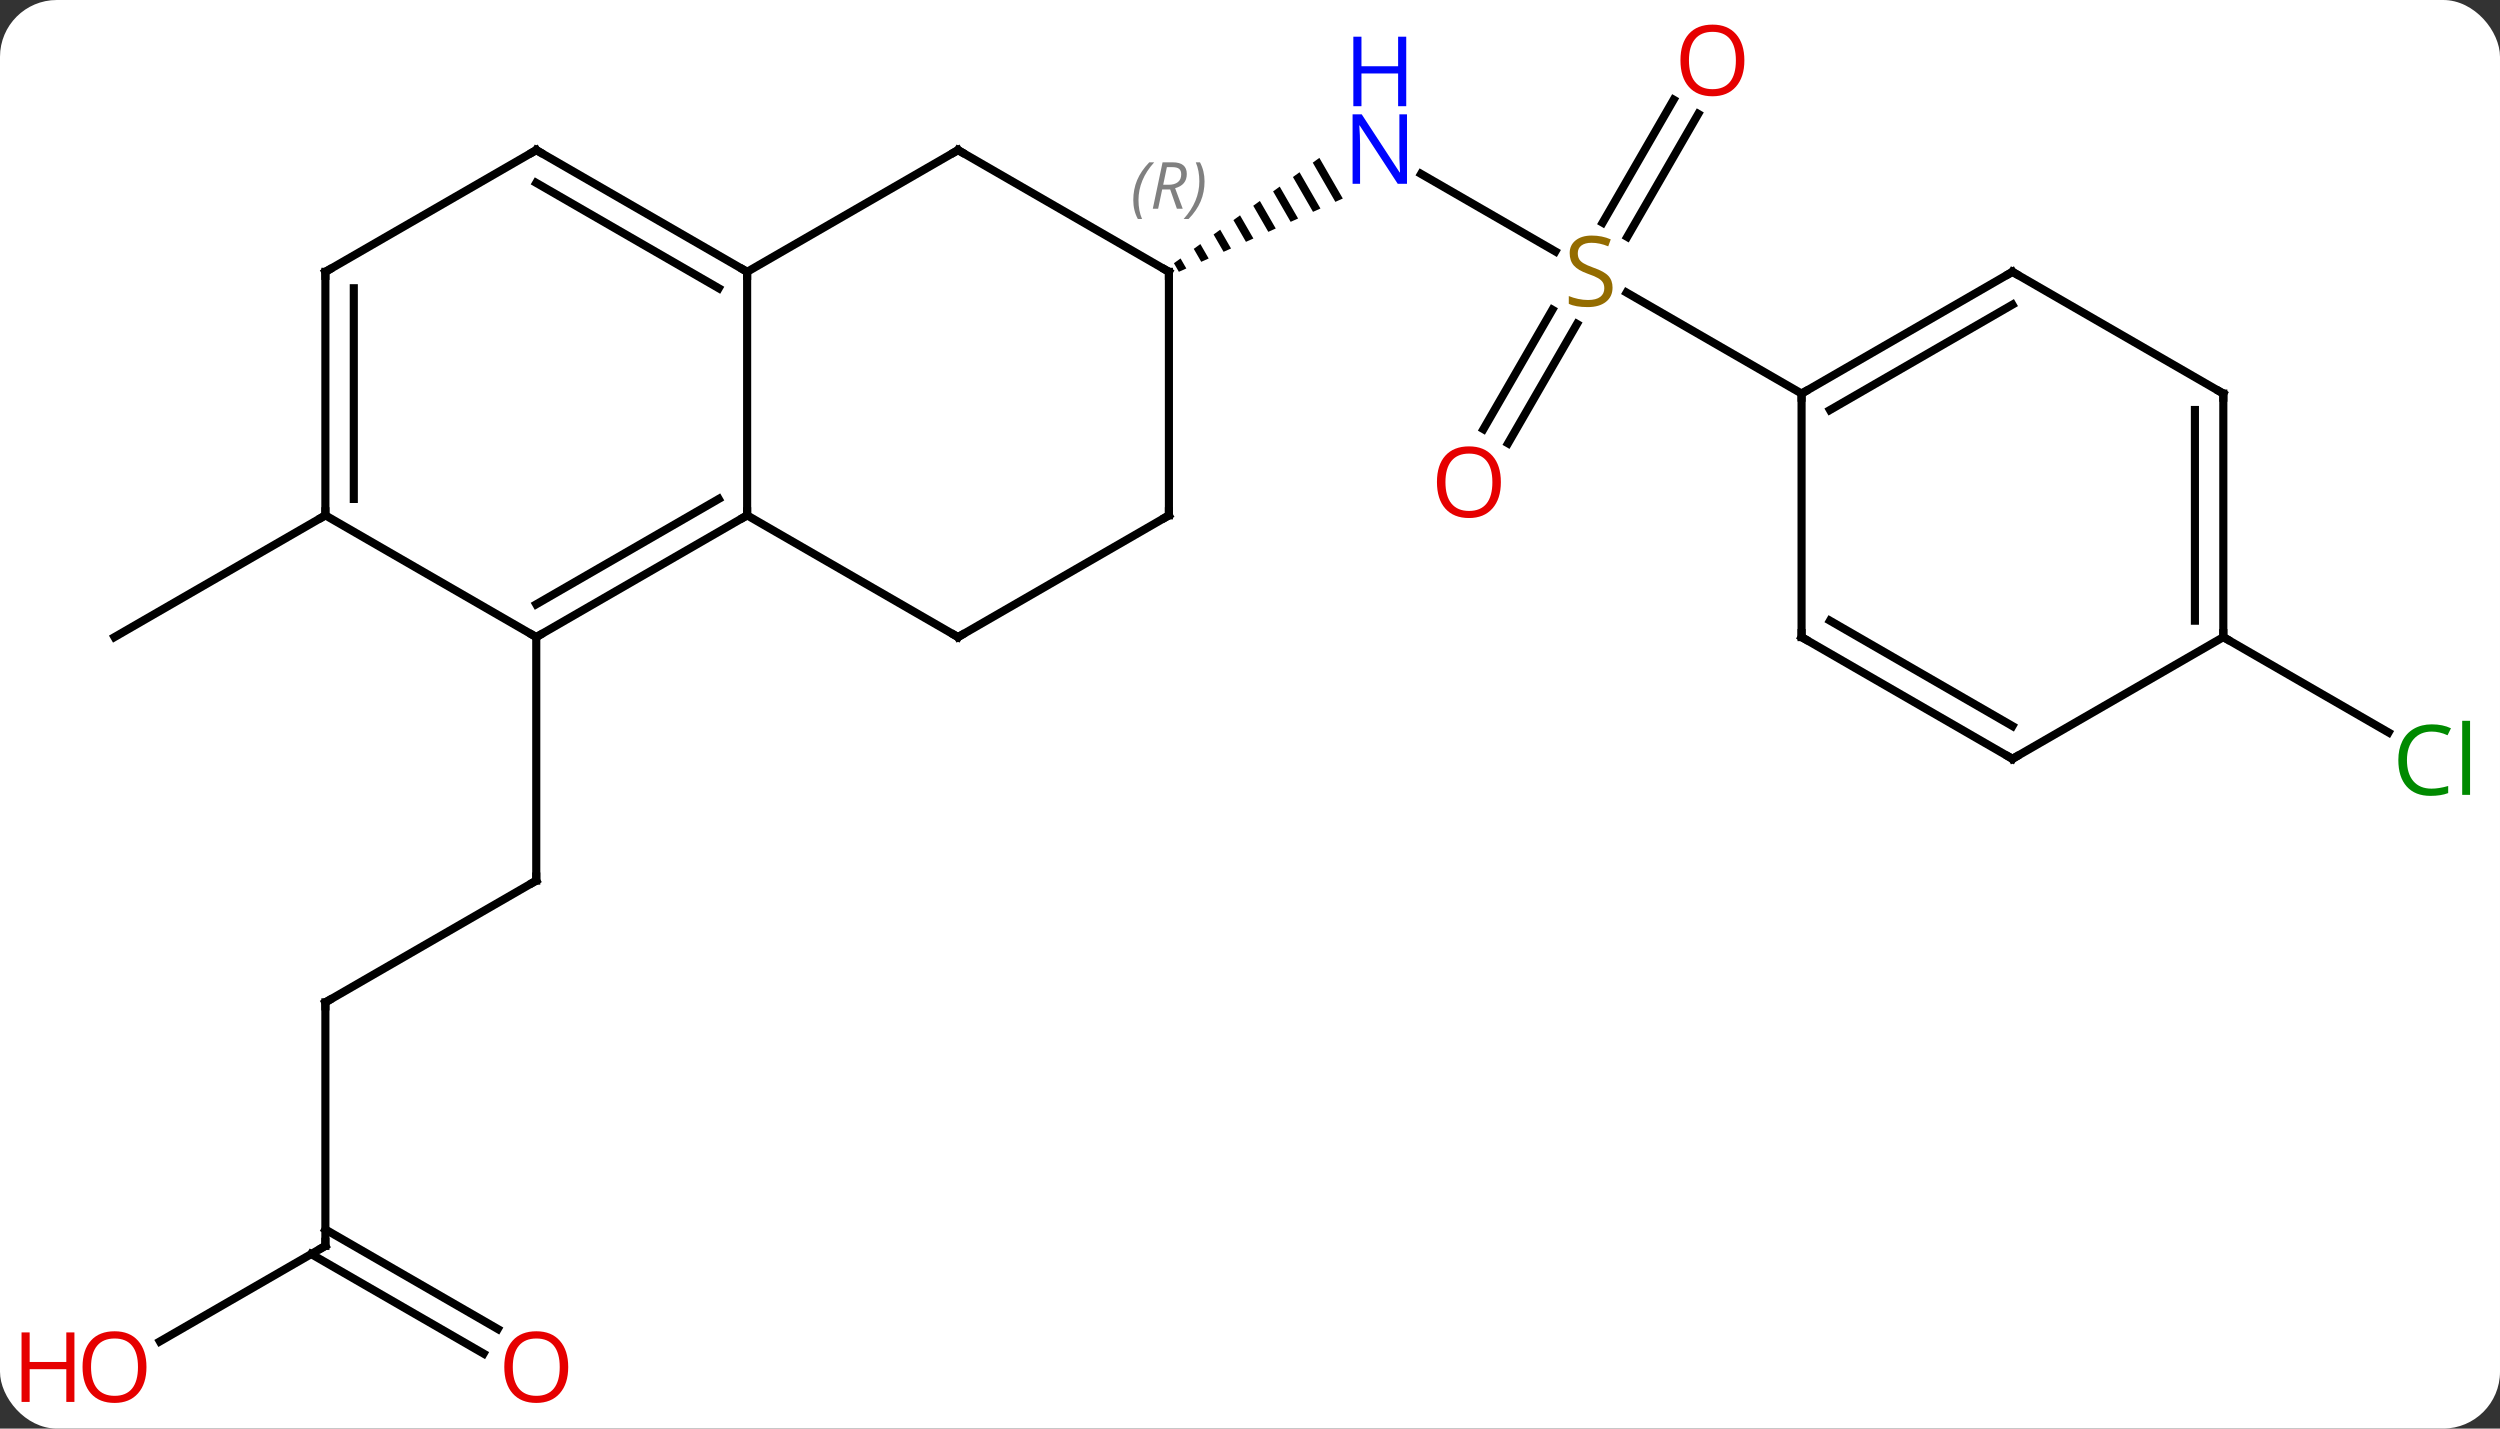 <svg width="308" viewBox="0 0 308 176" style="fill-opacity:1; color-rendering:auto; color-interpolation:auto; text-rendering:auto; stroke:black; stroke-linecap:square; stroke-miterlimit:10; shape-rendering:auto; stroke-opacity:1; fill:black; stroke-dasharray:none; font-weight:normal; stroke-width:1; font-family:'Open Sans'; font-style:normal; stroke-linejoin:miter; font-size:12; stroke-dashoffset:0; image-rendering:auto;" height="176" class="cas-substance-image" xmlns:xlink="http://www.w3.org/1999/xlink" xmlns="http://www.w3.org/2000/svg"><rect x="0" y="0" width="308" height="176" fill="#333333" stroke="none"/><svg class="cas-substance-single-component"><rect y="0" x="0" width="308" stroke="none" ry="7" rx="7" height="176" fill="white" class="cas-substance-group"/><svg y="0" x="0" width="308" viewBox="0 0 308 176" style="fill:black;" height="176" class="cas-substance-single-component-image"><svg><g><g transform="translate(157,88)" style="text-rendering:geometricPrecision; color-rendering:optimizeQuality; color-interpolation:linearRGB; stroke-linecap:butt; image-rendering:optimizeQuality;"><line y2="35.49" y1="20.49" x2="-116.913" x1="-90.933" style="fill:none;"/><line y2="-9.51" y1="20.49" x2="-90.933" x1="-90.933" style="fill:none;"/><line y2="65.49" y1="35.49" x2="-116.913" x1="-116.913" style="fill:none;"/><line y2="77.264" y1="65.49" x2="-137.305" x1="-116.913" style="fill:none;"/><line y2="78.764" y1="66.5" x2="-97.422" x1="-118.663" style="fill:none;"/><line y2="75.733" y1="63.469" x2="-95.672" x1="-116.913" style="fill:none;"/><line y2="-24.51" y1="-9.51" x2="-116.913" x1="-142.893" style="fill:none;"/><line y2="-57.021" y1="-66.575" x2="34.621" x1="18.074" style="fill:none;"/><path style="stroke:none;" d="M5.546 -68.55 L4.732 -67.96 L4.732 -67.96 L7.516 -63.132 L7.516 -63.132 L8.434 -63.542 L8.434 -63.542 L5.546 -68.55 ZM3.103 -66.78 L2.288 -66.19 L2.288 -66.19 L4.762 -61.901 L4.762 -61.901 L5.68 -62.311 L5.68 -62.311 L3.103 -66.78 ZM0.659 -65.01 L-0.155 -64.421 L-0.155 -64.421 L2.008 -60.67 L2.008 -60.67 L2.926 -61.08 L2.926 -61.08 L0.659 -65.01 ZM-1.784 -63.241 L-2.599 -62.651 L-2.599 -62.651 L-0.746 -59.438 L-0.746 -59.438 L0.172 -59.849 L0.172 -59.849 L-1.784 -63.241 ZM-4.228 -61.471 L-5.042 -60.881 L-5.042 -60.881 L-3.5 -58.207 L-2.582 -58.618 L-2.582 -58.618 L-4.228 -61.471 ZM-6.671 -59.701 L-7.486 -59.111 L-7.486 -59.111 L-6.255 -56.976 L-6.255 -56.976 L-5.337 -57.386 L-6.671 -59.701 ZM-9.115 -57.931 L-9.929 -57.341 L-9.929 -57.341 L-9.009 -55.745 L-8.091 -56.155 L-8.091 -56.155 L-9.115 -57.931 ZM-11.558 -56.161 L-12.373 -55.571 L-12.373 -55.571 L-11.763 -54.514 L-11.763 -54.514 L-10.845 -54.924 L-10.845 -54.924 L-11.558 -56.161 Z"/><line y2="-35.127" y1="-49.841" x2="25.758" x1="34.254" style="fill:none;"/><line y2="-33.377" y1="-48.091" x2="28.789" x1="37.285" style="fill:none;"/><line y2="-73.967" y1="-58.812" x2="52.225" x1="43.474" style="fill:none;"/><line y2="-75.717" y1="-60.562" x2="49.194" x1="40.443" style="fill:none;"/><line y2="-39.51" y1="-51.954" x2="64.953" x1="43.397" style="fill:none;"/><line y2="-9.51" y1="2.243" x2="116.913" x1="137.269" style="fill:none;"/><line y2="-54.51" y1="-24.51" x2="-64.953" x1="-64.953" style="fill:none;"/><line y2="-9.51" y1="-24.51" x2="-90.933" x1="-64.953" style="fill:none;"/><line y2="-13.552" y1="-26.531" x2="-90.933" x1="-68.453" style="fill:none;"/><line y2="-9.51" y1="-24.51" x2="-38.97" x1="-64.953" style="fill:none;"/><line y2="-69.51" y1="-54.51" x2="-38.97" x1="-64.953" style="fill:none;"/><line y2="-69.51" y1="-54.51" x2="-90.933" x1="-64.953" style="fill:none;"/><line y2="-65.469" y1="-52.489" x2="-90.933" x1="-68.453" style="fill:none;"/><line y2="-24.51" y1="-9.51" x2="-116.913" x1="-90.933" style="fill:none;"/><line y2="-24.51" y1="-9.51" x2="-12.99" x1="-38.97" style="fill:none;"/><line y2="-54.51" y1="-69.51" x2="-12.99" x1="-38.97" style="fill:none;"/><line y2="-54.51" y1="-69.51" x2="-116.913" x1="-90.933" style="fill:none;"/><line y2="-54.51" y1="-24.51" x2="-116.913" x1="-116.913" style="fill:none;"/><line y2="-52.489" y1="-26.531" x2="-113.413" x1="-113.413" style="fill:none;"/><line y2="-54.51" y1="-24.51" x2="-12.99" x1="-12.99" style="fill:none;"/><line y2="-54.51" y1="-39.51" x2="90.933" x1="64.953" style="fill:none;"/><line y2="-50.469" y1="-37.489" x2="90.933" x1="68.453" style="fill:none;"/><line y2="-9.51" y1="-39.51" x2="64.953" x1="64.953" style="fill:none;"/><line y2="-39.51" y1="-54.51" x2="116.913" x1="90.933" style="fill:none;"/><line y2="5.49" y1="-9.51" x2="90.933" x1="64.953" style="fill:none;"/><line y2="1.448" y1="-11.531" x2="90.933" x1="68.453" style="fill:none;"/><line y2="-9.51" y1="-39.51" x2="116.913" x1="116.913" style="fill:none;"/><line y2="-11.531" y1="-37.489" x2="113.413" x1="113.413" style="fill:none;"/><line y2="-9.51" y1="5.49" x2="116.913" x1="90.933" style="fill:none;"/><path style="fill:none; stroke-miterlimit:5;" d="M-91.366 20.74 L-90.933 20.49 L-90.933 19.99"/><path style="fill:none; stroke-miterlimit:5;" d="M-116.48 35.24 L-116.913 35.49 L-116.913 35.99"/><path style="fill:none; stroke-miterlimit:5;" d="M-116.913 64.99 L-116.913 65.49 L-117.346 65.74"/></g><g transform="translate(157,88)" style="stroke-linecap:butt; fill:rgb(230,0,0); text-rendering:geometricPrecision; color-rendering:optimizeQuality; image-rendering:optimizeQuality; font-family:'Open Sans'; stroke:rgb(230,0,0); color-interpolation:linearRGB; stroke-miterlimit:5;"><path style="stroke:none;" d="M-138.956 80.42 Q-138.956 82.482 -139.995 83.662 Q-141.034 84.842 -142.877 84.842 Q-144.768 84.842 -145.799 83.677 Q-146.831 82.513 -146.831 80.404 Q-146.831 78.31 -145.799 77.162 Q-144.768 76.013 -142.877 76.013 Q-141.018 76.013 -139.987 77.185 Q-138.956 78.357 -138.956 80.42 ZM-145.784 80.42 Q-145.784 82.154 -145.041 83.06 Q-144.299 83.967 -142.877 83.967 Q-141.456 83.967 -140.729 83.068 Q-140.002 82.17 -140.002 80.42 Q-140.002 78.685 -140.729 77.795 Q-141.456 76.904 -142.877 76.904 Q-144.299 76.904 -145.041 77.802 Q-145.784 78.701 -145.784 80.42 Z"/><path style="stroke:none;" d="M-147.831 84.717 L-148.831 84.717 L-148.831 80.685 L-153.346 80.685 L-153.346 84.717 L-154.346 84.717 L-154.346 76.154 L-153.346 76.154 L-153.346 79.795 L-148.831 79.795 L-148.831 76.154 L-147.831 76.154 L-147.831 84.717 Z"/><path style="stroke:none;" d="M-86.996 80.42 Q-86.996 82.482 -88.035 83.662 Q-89.074 84.842 -90.917 84.842 Q-92.808 84.842 -93.839 83.677 Q-94.871 82.513 -94.871 80.404 Q-94.871 78.31 -93.839 77.162 Q-92.808 76.013 -90.917 76.013 Q-89.058 76.013 -88.027 77.185 Q-86.996 78.357 -86.996 80.42 ZM-93.824 80.42 Q-93.824 82.154 -93.081 83.06 Q-92.339 83.967 -90.917 83.967 Q-89.496 83.967 -88.769 83.068 Q-88.042 82.17 -88.042 80.42 Q-88.042 78.685 -88.769 77.795 Q-89.496 76.904 -90.917 76.904 Q-92.339 76.904 -93.081 77.802 Q-93.824 78.701 -93.824 80.42 Z"/><path style="fill:rgb(0,5,255); stroke:none;" d="M16.342 -65.354 L15.201 -65.354 L10.513 -72.541 L10.467 -72.541 Q10.56 -71.276 10.56 -70.229 L10.56 -65.354 L9.638 -65.354 L9.638 -73.916 L10.763 -73.916 L15.435 -66.76 L15.482 -66.76 Q15.482 -66.916 15.435 -67.776 Q15.388 -68.635 15.404 -69.01 L15.404 -73.916 L16.342 -73.916 L16.342 -65.354 Z"/><path style="fill:rgb(0,5,255); stroke:none;" d="M16.248 -74.916 L15.248 -74.916 L15.248 -78.948 L10.732 -78.948 L10.732 -74.916 L9.732 -74.916 L9.732 -83.479 L10.732 -83.479 L10.732 -79.838 L15.248 -79.838 L15.248 -83.479 L16.248 -83.479 L16.248 -74.916 Z"/><path style="fill:rgb(148,108,0); stroke:none;" d="M41.665 -52.572 Q41.665 -51.447 40.845 -50.807 Q40.025 -50.166 38.618 -50.166 Q37.087 -50.166 36.275 -50.572 L36.275 -51.526 Q36.806 -51.307 37.423 -51.174 Q38.04 -51.041 38.65 -51.041 Q39.65 -51.041 40.15 -51.424 Q40.65 -51.807 40.65 -52.479 Q40.65 -52.916 40.47 -53.205 Q40.29 -53.494 39.876 -53.737 Q39.462 -53.979 38.603 -54.276 Q37.415 -54.697 36.9 -55.283 Q36.384 -55.869 36.384 -56.822 Q36.384 -57.807 37.126 -58.393 Q37.868 -58.979 39.103 -58.979 Q40.368 -58.979 41.447 -58.51 L41.134 -57.651 Q40.072 -58.088 39.072 -58.088 Q38.275 -58.088 37.829 -57.752 Q37.384 -57.416 37.384 -56.807 Q37.384 -56.369 37.548 -56.08 Q37.712 -55.791 38.103 -55.557 Q38.493 -55.322 39.306 -55.026 Q40.65 -54.557 41.157 -54.002 Q41.665 -53.447 41.665 -52.572 Z"/><path style="stroke:none;" d="M27.907 -28.6 Q27.907 -26.538 26.868 -25.358 Q25.829 -24.178 23.986 -24.178 Q22.095 -24.178 21.064 -25.343 Q20.032 -26.507 20.032 -28.616 Q20.032 -30.71 21.064 -31.858 Q22.095 -33.007 23.986 -33.007 Q25.845 -33.007 26.876 -31.835 Q27.907 -30.663 27.907 -28.6 ZM21.079 -28.6 Q21.079 -26.866 21.822 -25.96 Q22.564 -25.053 23.986 -25.053 Q25.407 -25.053 26.134 -25.952 Q26.861 -26.85 26.861 -28.6 Q26.861 -30.335 26.134 -31.225 Q25.407 -32.116 23.986 -32.116 Q22.564 -32.116 21.822 -31.218 Q21.079 -30.319 21.079 -28.6 Z"/><path style="stroke:none;" d="M57.907 -80.56 Q57.907 -78.498 56.868 -77.318 Q55.829 -76.138 53.986 -76.138 Q52.095 -76.138 51.064 -77.302 Q50.032 -78.467 50.032 -80.576 Q50.032 -82.67 51.064 -83.818 Q52.095 -84.967 53.986 -84.967 Q55.845 -84.967 56.876 -83.795 Q57.907 -82.623 57.907 -80.56 ZM51.079 -80.56 Q51.079 -78.826 51.822 -77.92 Q52.564 -77.013 53.986 -77.013 Q55.407 -77.013 56.134 -77.912 Q56.861 -78.81 56.861 -80.56 Q56.861 -82.295 56.134 -83.185 Q55.407 -84.076 53.986 -84.076 Q52.564 -84.076 51.822 -83.177 Q51.079 -82.279 51.079 -80.56 Z"/><path style="fill:rgb(0,138,0); stroke:none;" d="M142.584 2.131 Q141.178 2.131 140.358 3.068 Q139.537 4.006 139.537 5.646 Q139.537 7.318 140.327 8.24 Q141.116 9.162 142.569 9.162 Q143.475 9.162 144.616 8.834 L144.616 9.709 Q143.725 10.053 142.428 10.053 Q140.537 10.053 139.506 8.896 Q138.475 7.74 138.475 5.631 Q138.475 4.303 138.967 3.31 Q139.459 2.318 140.397 1.779 Q141.334 1.24 142.6 1.24 Q143.944 1.24 144.959 1.724 L144.537 2.584 Q143.553 2.131 142.584 2.131 ZM147.311 9.928 L146.342 9.928 L146.342 0.802 L147.311 0.802 L147.311 9.928 Z"/><path style="fill:none; stroke:black;" d="M-65.386 -24.26 L-64.953 -24.51 L-64.953 -25.01"/><path style="fill:none; stroke:black;" d="M-65.386 -54.76 L-64.953 -54.51 L-64.953 -54.01"/><path style="fill:none; stroke:black;" d="M-90.5 -9.76 L-90.933 -9.51 L-91.366 -9.76"/><path style="fill:none; stroke:black;" d="M-39.403 -9.76 L-38.97 -9.51 L-38.537 -9.76"/><path style="fill:none; stroke:black;" d="M-39.403 -69.26 L-38.97 -69.51 L-38.537 -69.26"/><path style="fill:none; stroke:black;" d="M-90.5 -69.26 L-90.933 -69.51 L-91.366 -69.26"/><path style="fill:none; stroke:black;" d="M-116.913 -25.01 L-116.913 -24.51 L-117.346 -24.26"/><path style="fill:none; stroke:black;" d="M-13.423 -24.26 L-12.99 -24.51 L-12.99 -25.01"/><path style="fill:none; stroke:black;" d="M-13.423 -54.76 L-12.99 -54.51 L-12.99 -54.01"/></g><g transform="translate(157,88)" style="stroke-linecap:butt; font-size:8.4px; fill:gray; text-rendering:geometricPrecision; image-rendering:optimizeQuality; color-rendering:optimizeQuality; font-family:'Open Sans'; font-style:italic; stroke:gray; color-interpolation:linearRGB; stroke-miterlimit:5;"><path style="stroke:none;" d="M-17.379 -63.346 Q-17.379 -64.674 -16.91 -65.799 Q-16.441 -66.924 -15.41 -68.002 L-14.8 -68.002 Q-15.769 -66.94 -16.254 -65.768 Q-16.738 -64.596 -16.738 -63.362 Q-16.738 -62.033 -16.3 -61.018 L-16.816 -61.018 Q-17.379 -62.049 -17.379 -63.346 ZM-13.819 -64.658 L-14.319 -62.283 L-14.975 -62.283 L-13.772 -68.002 L-12.522 -68.002 Q-10.787 -68.002 -10.787 -66.565 Q-10.787 -65.205 -12.225 -64.815 L-11.287 -62.283 L-12.006 -62.283 L-12.834 -64.658 L-13.819 -64.658 ZM-13.241 -67.408 Q-13.631 -65.487 -13.694 -65.237 L-13.037 -65.237 Q-12.287 -65.237 -11.881 -65.565 Q-11.475 -65.893 -11.475 -66.518 Q-11.475 -66.987 -11.733 -67.198 Q-11.991 -67.408 -12.584 -67.408 L-13.241 -67.408 ZM-8.601 -65.658 Q-8.601 -64.33 -9.078 -63.197 Q-9.555 -62.065 -10.57 -61.018 L-11.18 -61.018 Q-9.242 -63.174 -9.242 -65.658 Q-9.242 -66.987 -9.68 -68.002 L-9.164 -68.002 Q-8.601 -66.94 -8.601 -65.658 Z"/><path style="fill:none; stroke:black;" d="M-116.48 -54.76 L-116.913 -54.51 L-116.913 -54.01"/><path style="fill:none; stroke:black;" d="M65.386 -39.76 L64.953 -39.51 L64.953 -39.01"/><path style="fill:none; stroke:black;" d="M90.5 -54.26 L90.933 -54.51 L91.366 -54.26"/><path style="fill:none; stroke:black;" d="M64.953 -10.01 L64.953 -9.51 L65.386 -9.26"/><path style="fill:none; stroke:black;" d="M116.48 -39.76 L116.913 -39.51 L116.913 -39.01"/><path style="fill:none; stroke:black;" d="M90.5 5.24 L90.933 5.49 L91.366 5.24"/><path style="fill:none; stroke:black;" d="M116.913 -10.01 L116.913 -9.51 L117.346 -9.26"/></g></g></svg></svg></svg></svg>